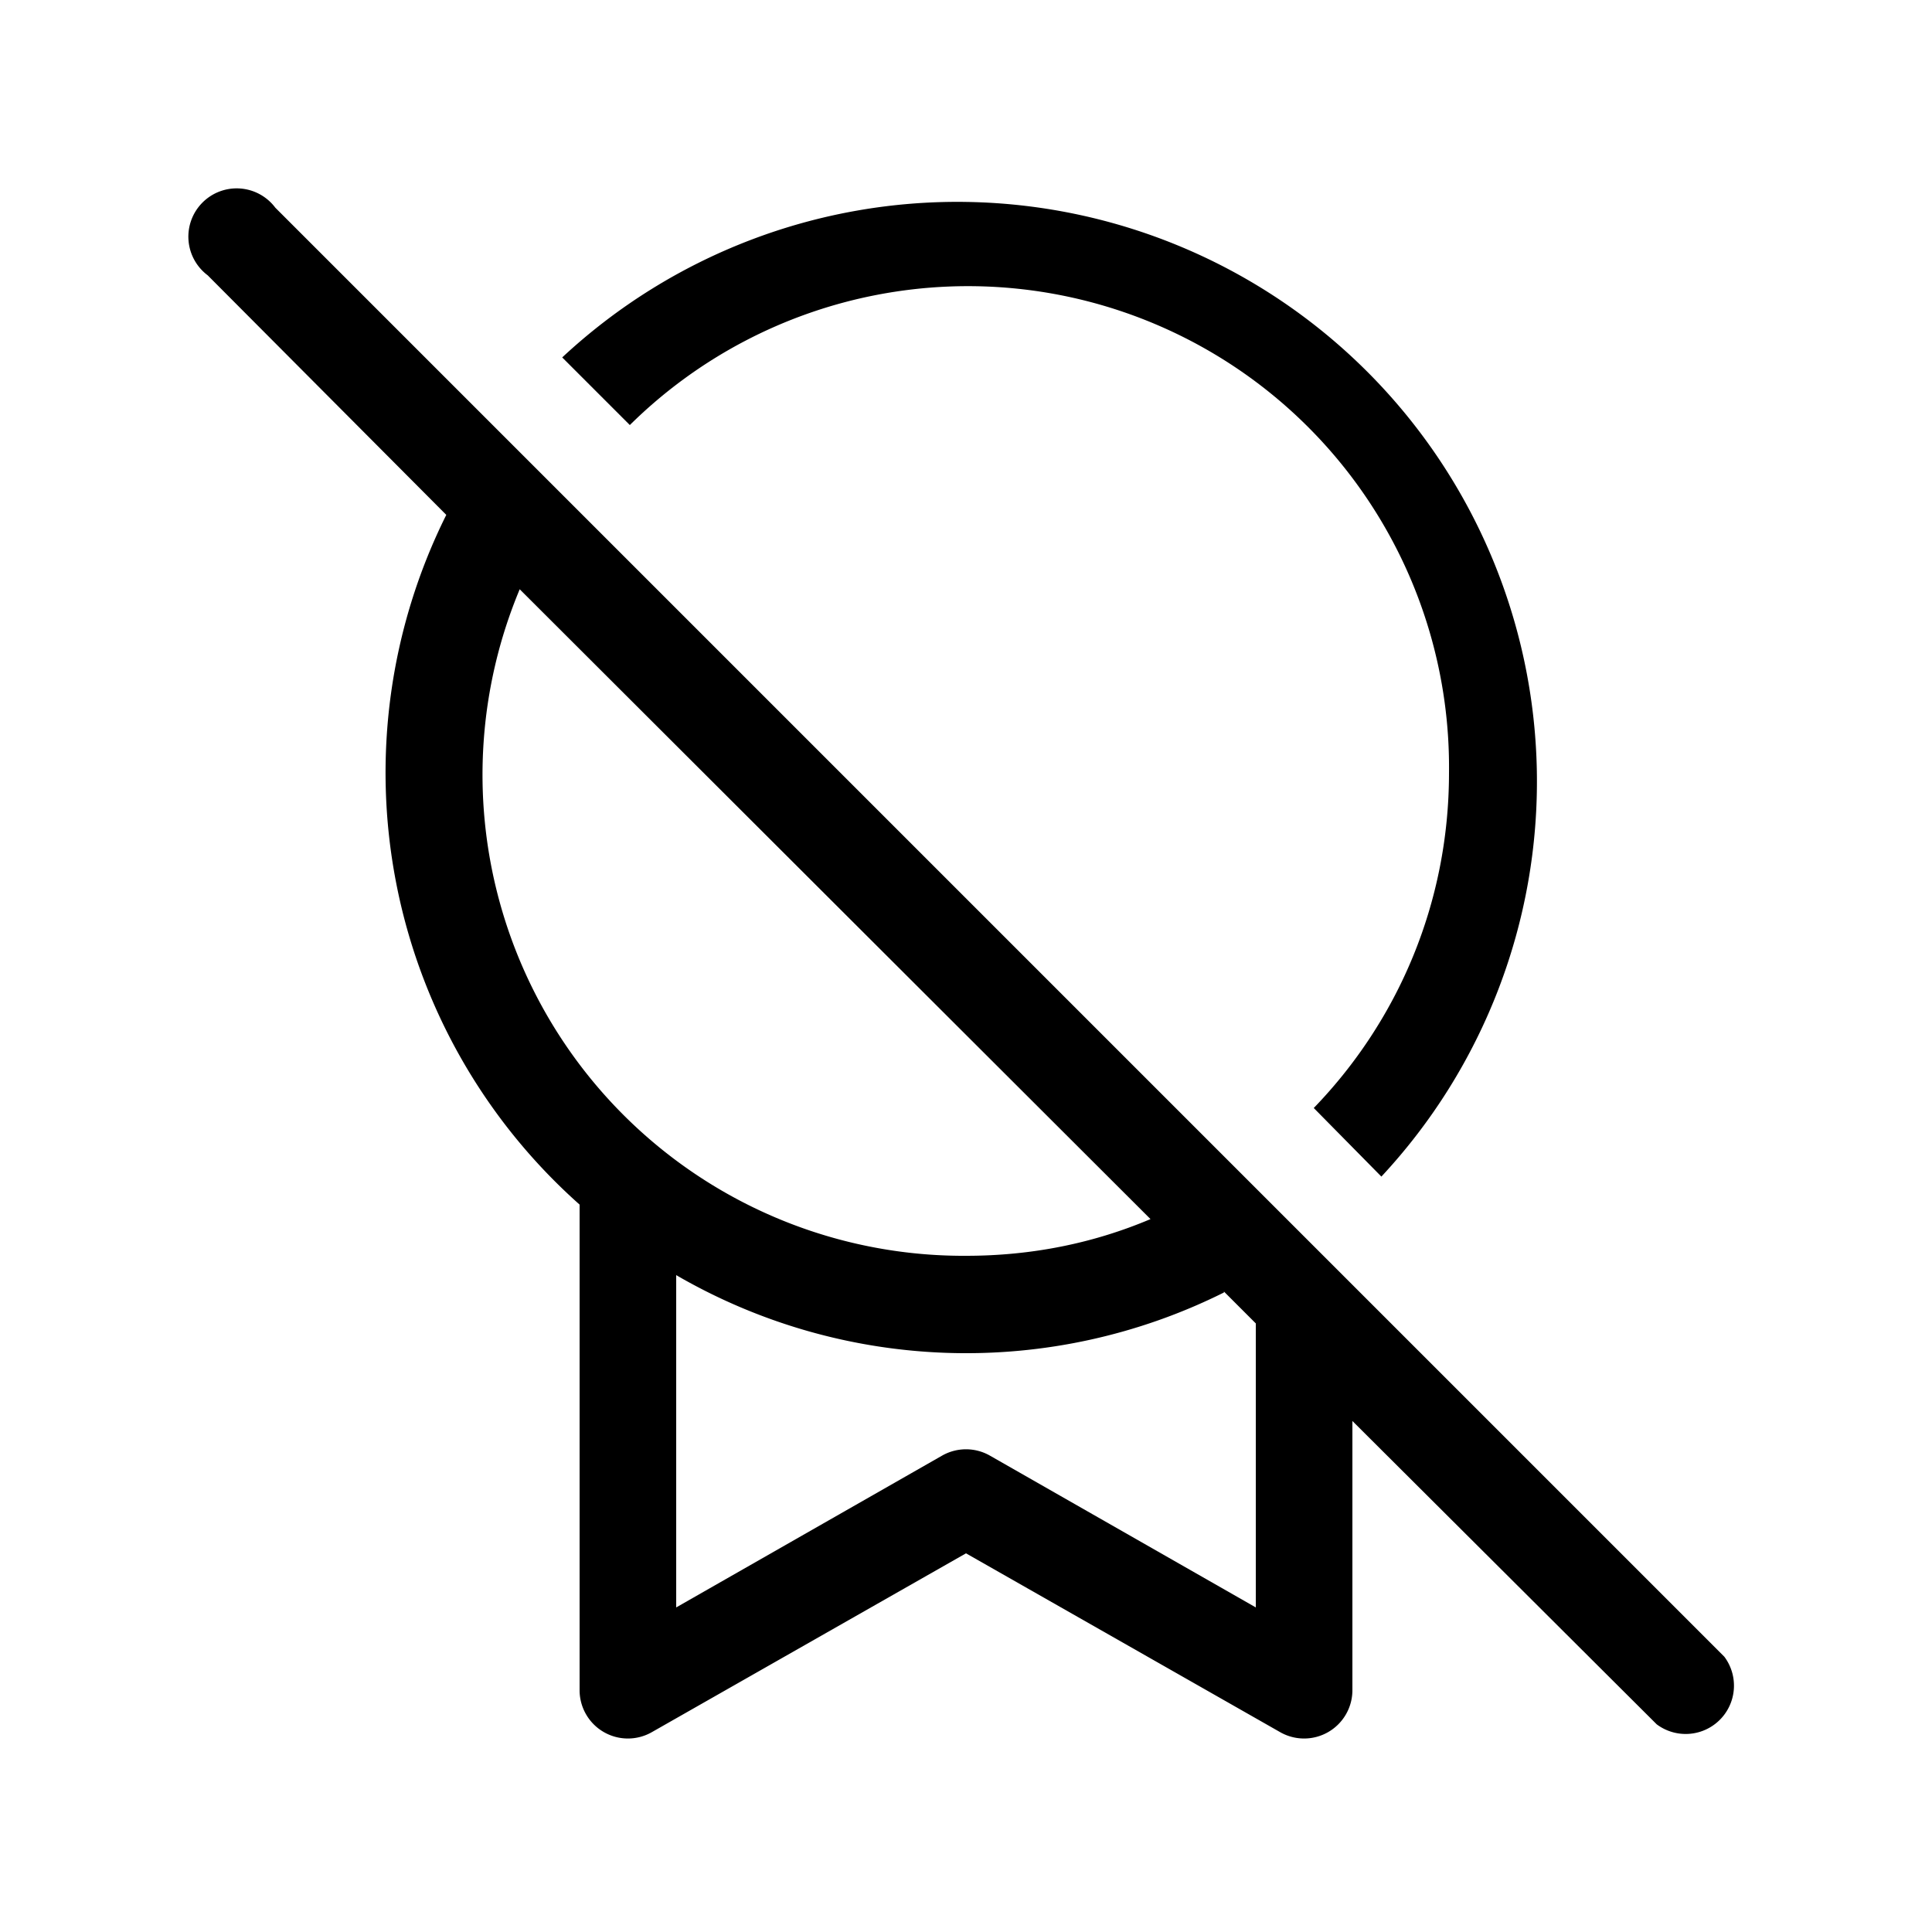 <svg width="20" height="20" viewBox="0 0 20 20" xmlns="http://www.w3.org/2000/svg"><path d="M4.62 5.33 2.15 2.85a.5.5 0 1 1 .7-.7l15 15a.5.5 0 0 1-.7.7L14 14.71v2.79a.5.5 0 0 1-.75.43L10 16.08l-3.25 1.85A.5.5 0 0 1 6 17.5v-5.03a5.98 5.98 0 0 1-1.38-7.14Zm8.05 8.05A5.98 5.98 0 0 1 7 13.2v3.44l2.75-1.57a.5.5 0 0 1 .5 0L13 16.64V13.7l-.33-.33Zm-.76-.76L5.38 6.1A4.98 4.98 0 0 0 10 13c.68 0 1.32-.13 1.91-.38ZM15 8c0 1.35-.53 2.57-1.4 3.47l.7.71A6 6 0 0 0 5.82 3.7l.7.7A4.98 4.98 0 0 1 15 8Z"/></svg>